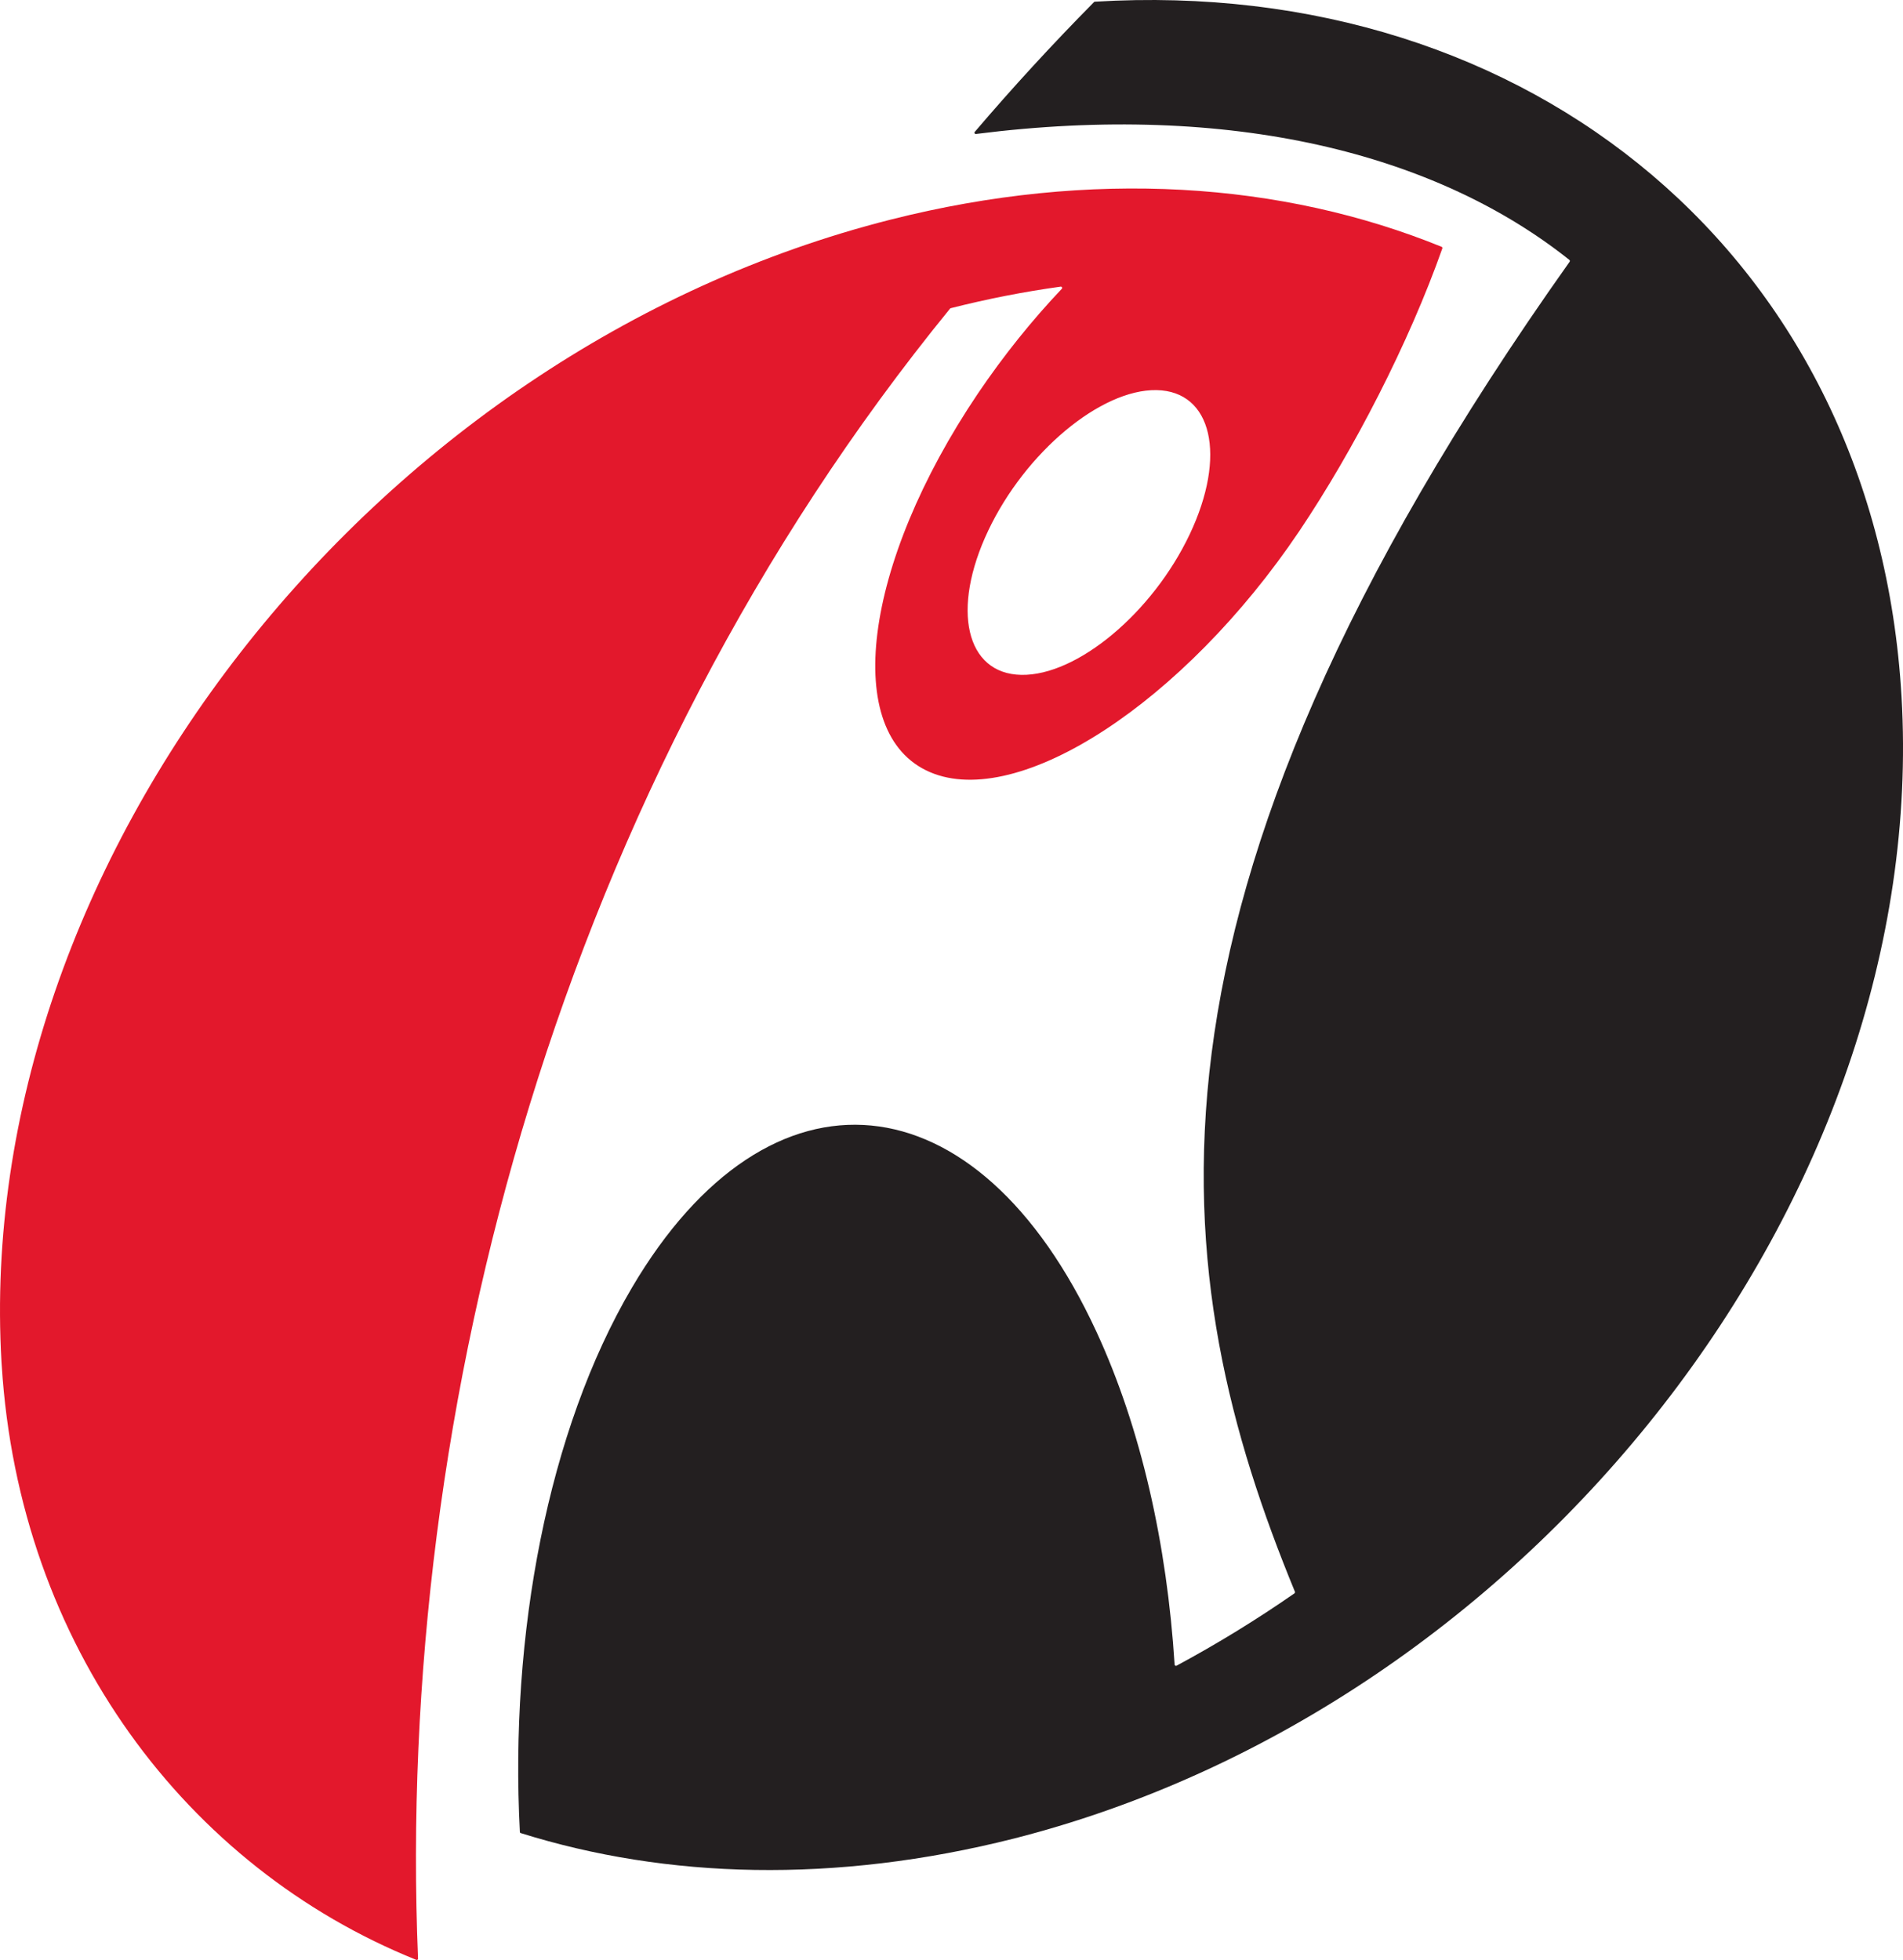 <?xml version="1.0" encoding="UTF-8" standalone="no"?>
<!-- Created with Inkscape (http://www.inkscape.org/) -->

<svg
   xmlns:dc="http://purl.org/dc/elements/1.1/"
   xmlns:cc="http://creativecommons.org/ns#"
   xmlns:rdf="http://www.w3.org/1999/02/22-rdf-syntax-ns#"
   xmlns:svg="http://www.w3.org/2000/svg"
   xmlns="http://www.w3.org/2000/svg"
   xmlns:sodipodi="http://sodipodi.sourceforge.net/DTD/sodipodi-0.dtd"
   xmlns:inkscape="http://www.inkscape.org/namespaces/inkscape"
   version="1.1"
   width="75.491"
   height="77.752"
   id="svg2"
   xml:space="preserve"
   inkscape:version="0.91 r13725"
   sodipodi:docname="rackspace.svg"><sodipodi:namedview
     pagecolor="#ffffff"
     bordercolor="#666666"
     borderopacity="1"
     objecttolerance="10"
     gridtolerance="10"
     guidetolerance="10"
     inkscape:pageopacity="0"
     inkscape:pageshadow="2"
     inkscape:window-width="1340"
     inkscape:window-height="898"
     id="namedview3998"
     showgrid="false"
     fit-margin-top="0"
     fit-margin-left="0"
     fit-margin-right="0"
     fit-margin-bottom="0"
     inkscape:zoom="1.5"
     inkscape:cx="184.62118"
     inkscape:cy="22.977761"
     inkscape:window-x="0"
     inkscape:window-y="0"
     inkscape:window-maximized="0"
     inkscape:current-layer="svg2" /><defs
     id="defs6" /><g
     id="g4150"
     transform="translate(-2.61,0.006)"><path
       style="fill:#e3182c;fill-opacity:1;fill-rule:evenodd;stroke:none"
       id="path70"
       inkscape:connector-curvature="0"
       d="m 59.798,9.785 c 0.018,0.007 0.031,0.027 0.031,0.048 0,0.007 -0.002,0.013 -0.003,0.017 -1.32,3.739 -3.508,7.992 -5.678,11.22 -4.569,6.784 -11.129,11.064 -14.647,9.555 -3.517,-1.507 -2.671,-8.232 1.903,-15.021 C 42.434,14.081 43.562,12.684 44.731,11.451 c 0.008,-0.011 0.015,-0.023 0.015,-0.036 0,-0.028 -0.024,-0.051 -0.051,-0.051 0,0 -0.006,0 -0.007,10e-4 -1.437,0.199 -2.893,0.482 -4.363,0.855 -0.01,0.002 -0.019,0.009 -0.027,0.017 -15.438,18.933 -22.008,43.522 -21.105,65.459 l 0,0 c 0,0.029 -0.022,0.051 -0.051,0.051 -0.006,0 -0.013,0 -0.019,-0.003 C 10.021,74.077 3.371,65.285 2.678,54.153 L 2.669,54.023 C 1.521,34.218 17.309,13.93 37.939,8.707 45.932,6.684 53.484,7.217 59.798,9.785 Z M 41.811,21.047 c -1.48,3.12 -0.891,5.681 1.316,5.72 2.207,0.039 5.199,-2.456 6.677,-5.574 1.48,-3.121 0.891,-5.682 -1.316,-5.723 -2.207,-0.037 -5.198,2.458 -6.677,5.576" /><path
       style="fill:#231f20;fill-opacity:1;fill-rule:nonzero;stroke:none"
       id="path72"
       inkscape:connector-curvature="0"
       d="m 53.962,63.203 c -1.499,1.042 -3.064,2.003 -4.68,2.872 -0.007,0.002 -0.016,0.004 -0.024,0.004 -0.028,0 -0.051,-0.022 -0.052,-0.049 -0.302,-4.756 -1.326,-9.363 -3.097,-13.196 -4.723,-10.232 -12.977,-11.02 -18.431,-1.756 -3.337,5.669 -4.856,13.793 -4.445,21.59 0,0.022 0.015,0.042 0.034,0.047 C 29.053,74.528 35.72,74.727 42.831,72.932 63.431,67.683 79.189,47.416 78.043,27.631 77.034,10.25 63.325,-0.982 46.042,0.061 c -0.012,0 -0.024,0.005 -0.032,0.015 -1.681,1.701 -3.254,3.417 -4.731,5.15 -0.007,0.008 -0.012,0.021 -0.012,0.032 0,0.029 0.023,0.052 0.051,0.052 0.001,0 0.005,0 0.007,-10e-4 10.127,-1.282 18.245,0.776 23.541,4.996 0.012,0.01 0.02,0.024 0.02,0.041 0,0.01 -0.003,0.021 -0.007,0.028 -18.251,25.73 -15.991,40.389 -10.9,52.767 0.002,0.006 0.004,0.012 0.004,0.019 0,0.017 -0.009,0.033 -0.022,0.043" /></g></svg>